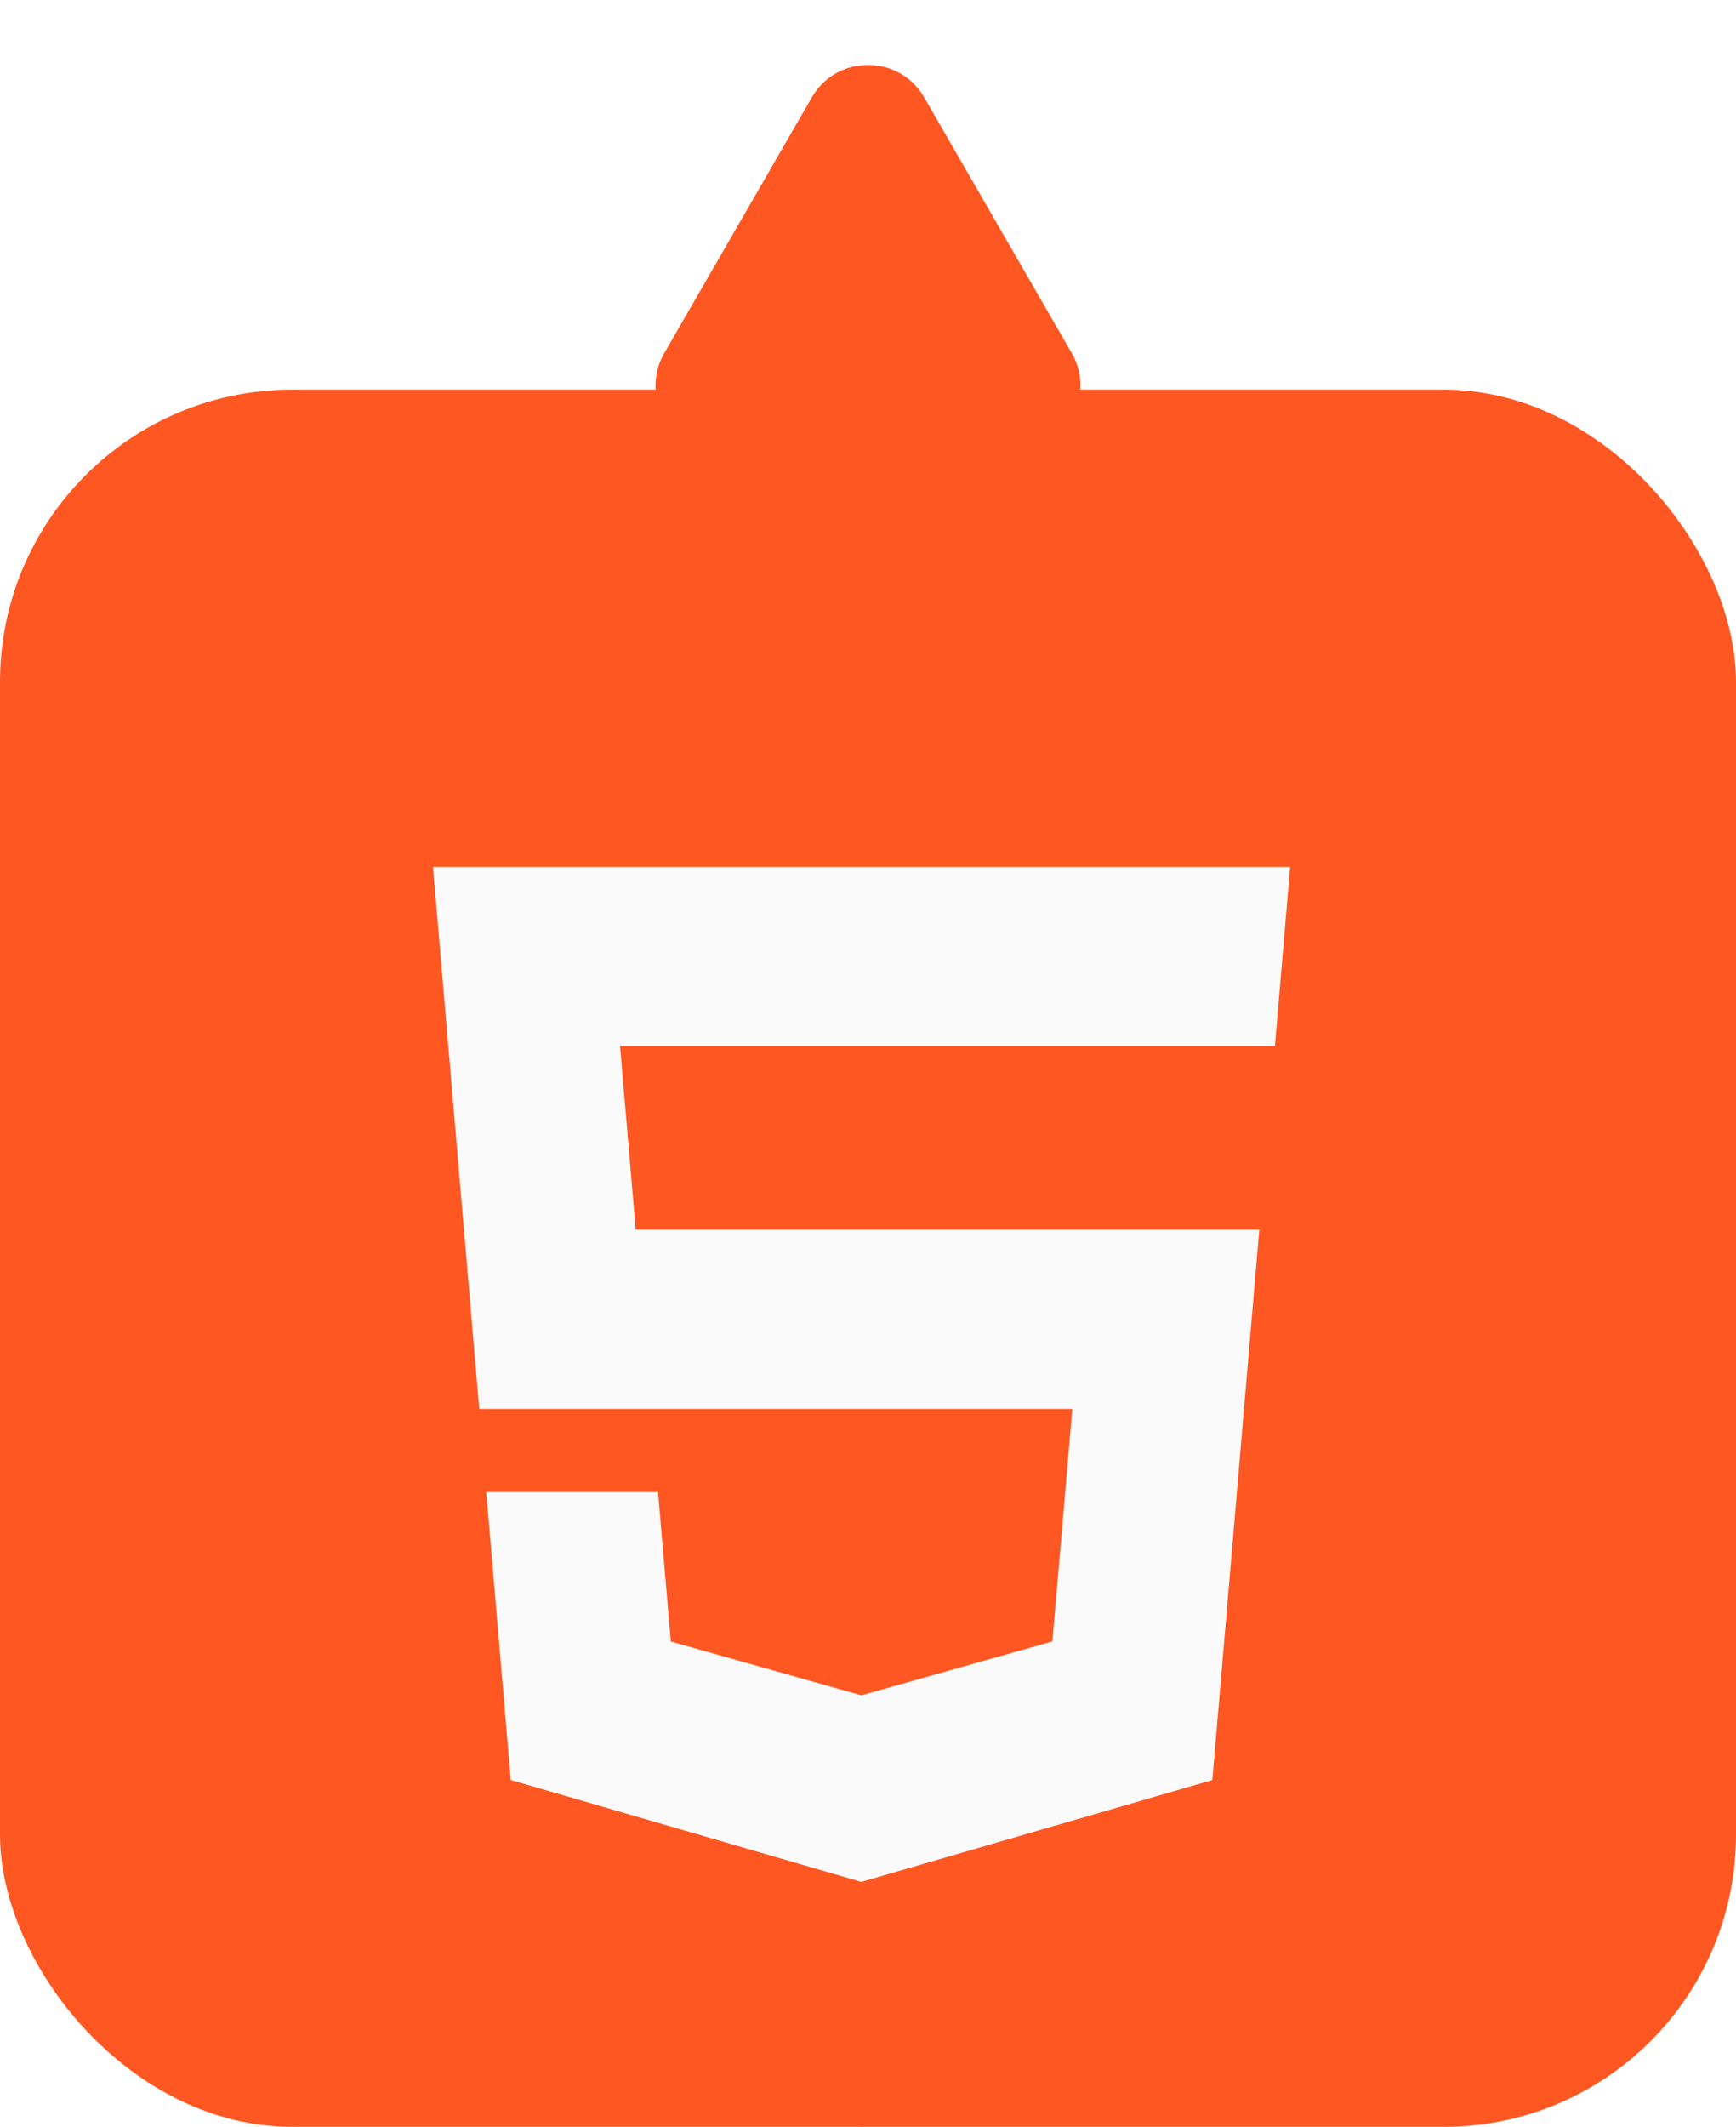 <svg width="107" height="131" viewBox="0 0 107 131" fill="none" xmlns="http://www.w3.org/2000/svg">
<rect y="24" width="107" height="107" rx="18" fill="#FF5722"/>
<path d="M11 31L18.669 121L53.106 131L87.53 121.006L95.212 31H11Z" fill="#FF5722"/>
<g filter="url(#filter0_d_1_31)">
<path d="M78.58 60.432H53.106H38.218L39.181 71.738H53.106H77.618L74.724 105.638L53.106 111.907L53.088 111.913L31.482 105.638L29.972 87.907H40.558L41.346 97.107L53.094 100.425L53.106 100.419L64.865 97.1L66.093 82.782H53.106H29.539L26.688 49.4H53.106H79.518L78.58 60.432Z" fill="#FAFAFA"/>
</g>
<path d="M50.036 6C51.575 3.333 55.425 3.333 56.964 6L66.057 21.75C67.597 24.417 65.672 27.75 62.593 27.75L44.407 27.75C41.328 27.75 39.403 24.417 40.943 21.75L50.036 6Z" fill="#FF5722"/>
<defs>
<filter id="filter0_d_1_31" x="22.688" y="49.4" width="60.831" height="70.513" filterUnits="userSpaceOnUse" color-interpolation-filters="sRGB">
<feFlood flood-opacity="0" result="BackgroundImageFix"/>
<feColorMatrix in="SourceAlpha" type="matrix" values="0 0 0 0 0 0 0 0 0 0 0 0 0 0 0 0 0 0 127 0" result="hardAlpha"/>
<feOffset dy="4"/>
<feGaussianBlur stdDeviation="2"/>
<feComposite in2="hardAlpha" operator="out"/>
<feColorMatrix type="matrix" values="0 0 0 0 0 0 0 0 0 0 0 0 0 0 0 0 0 0 0.25 0"/>
<feBlend mode="normal" in2="BackgroundImageFix" result="effect1_dropShadow_1_31"/>
<feBlend mode="normal" in="SourceGraphic" in2="effect1_dropShadow_1_31" result="shape"/>
</filter>
</defs>
</svg>
